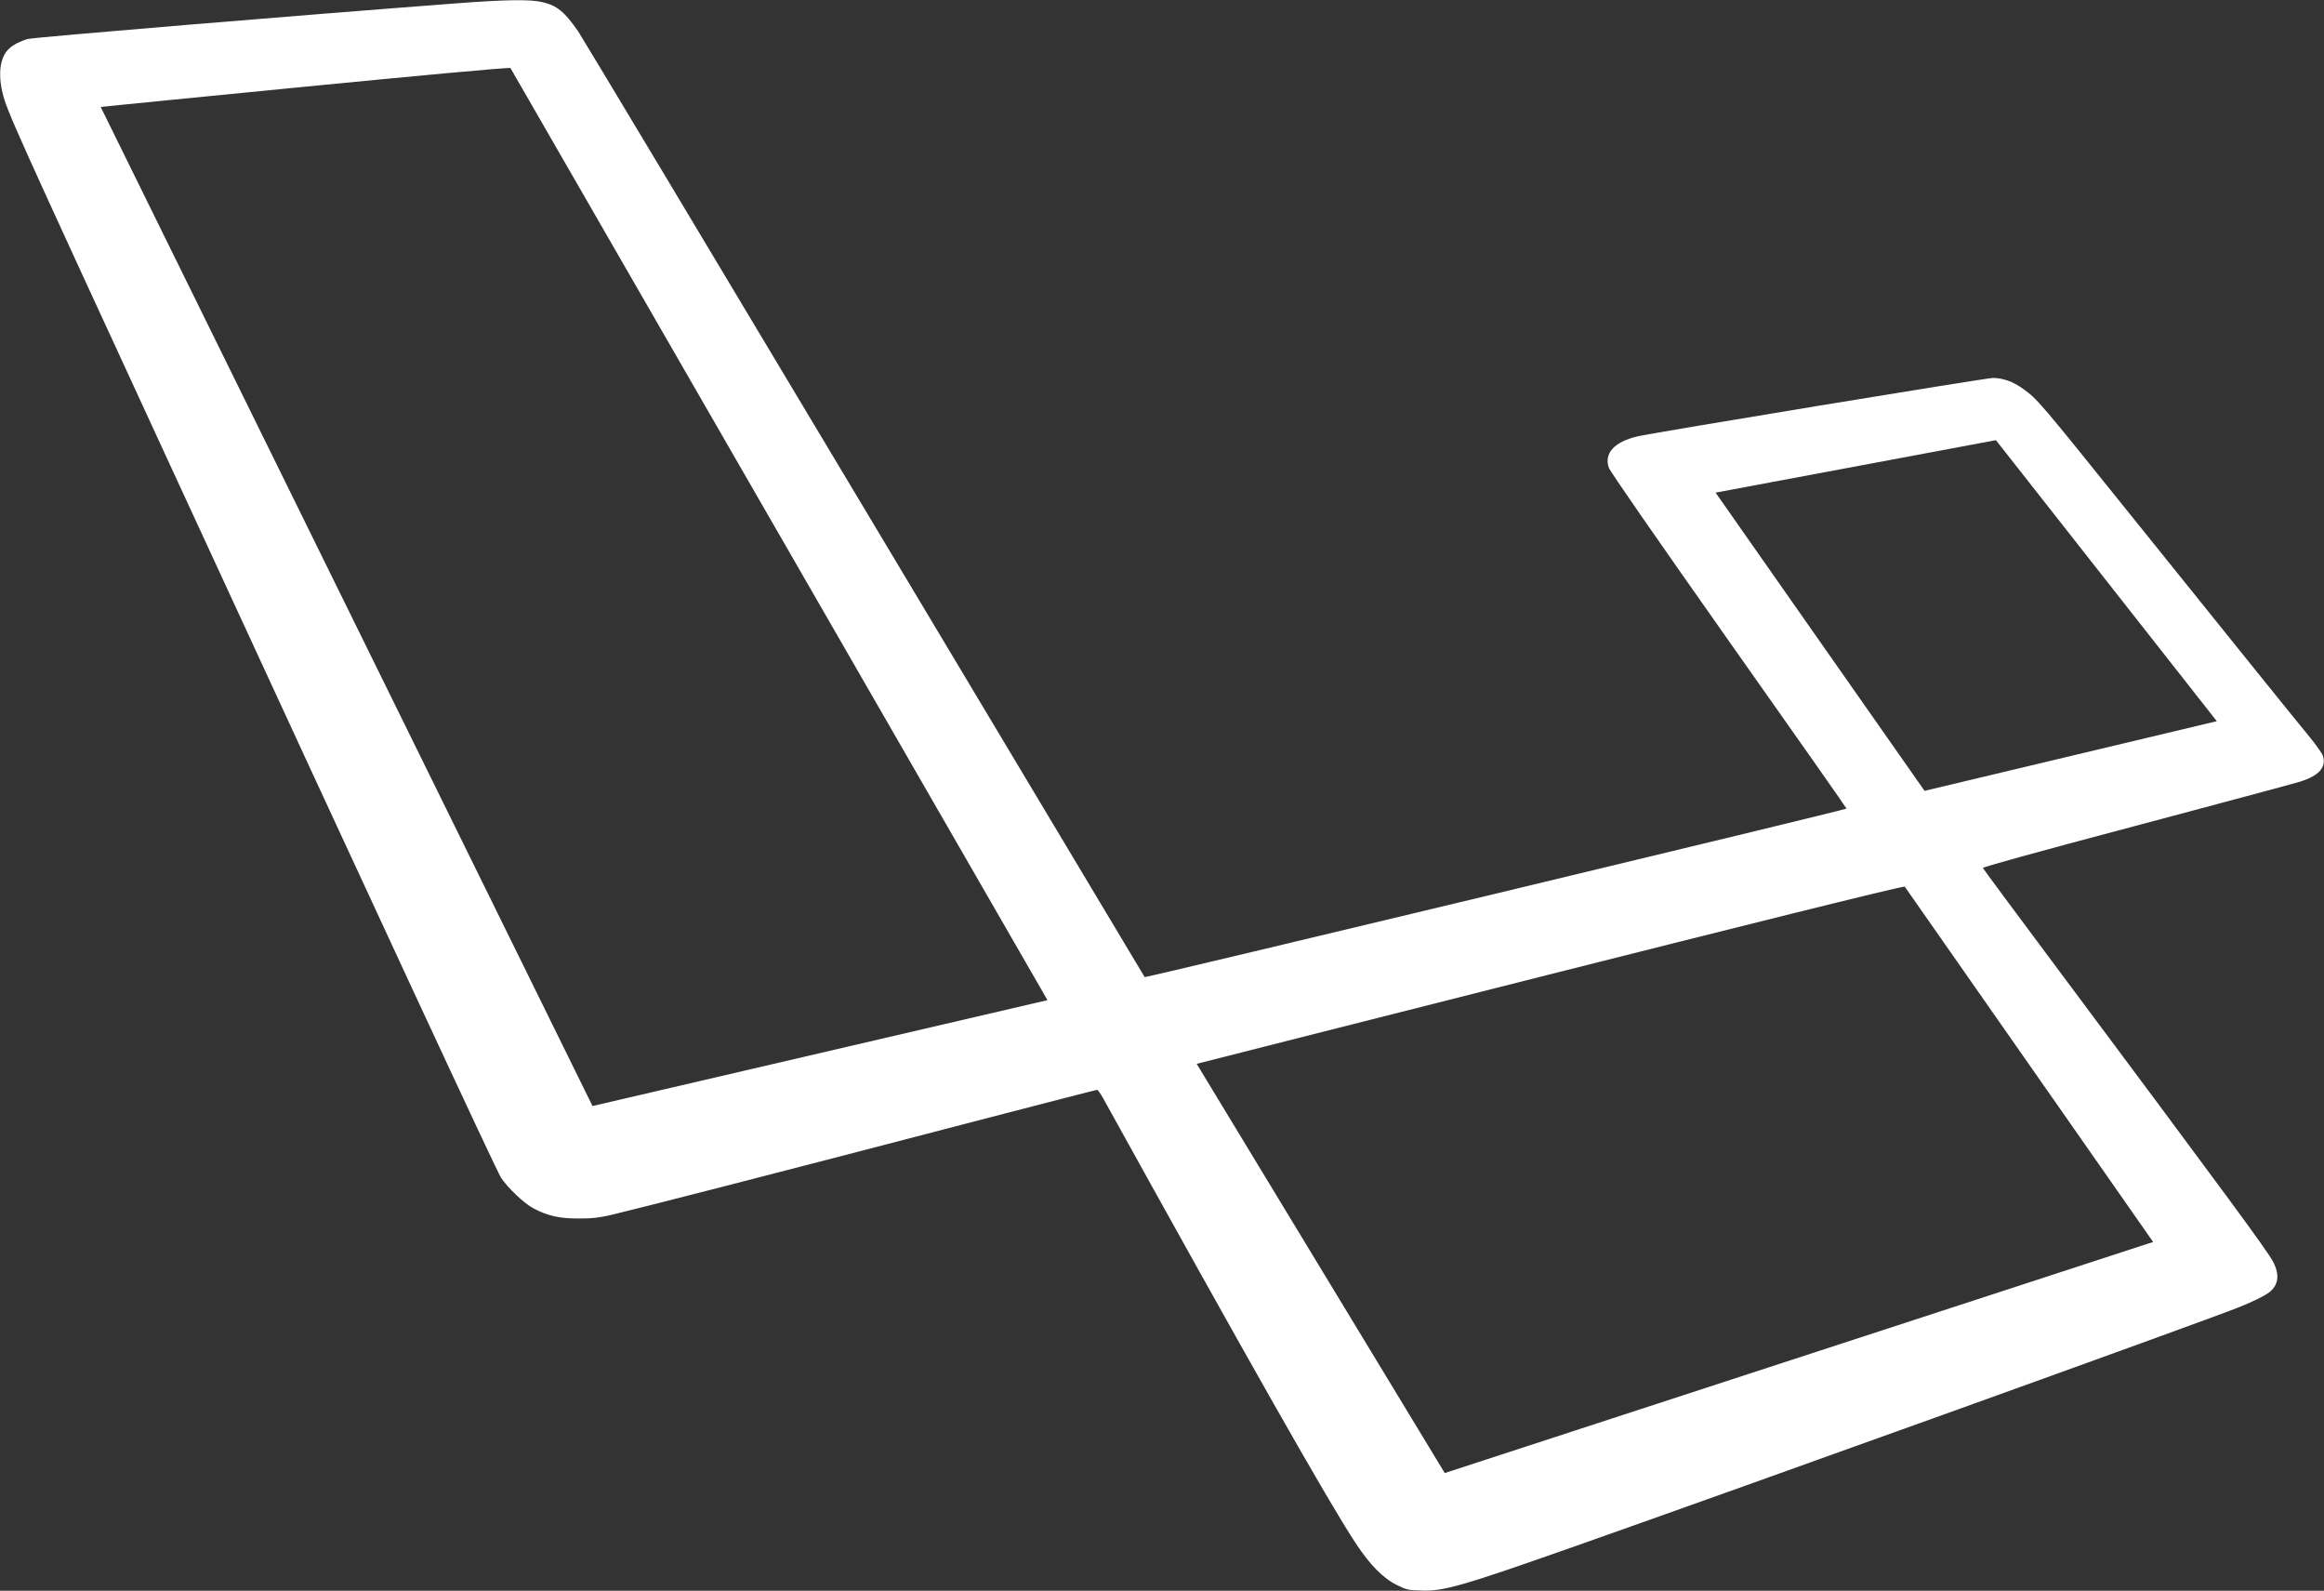 <?xml version="1.0" encoding="UTF-8" standalone="no"?>
<svg width="1796px" height="1229px" viewBox="0 0 1796 1229" version="1.1" xmlns="http://www.w3.org/2000/svg" xmlns:xlink="http://www.w3.org/1999/xlink" xmlns:sketch="http://www.bohemiancoding.com/sketch/ns">
    <rect x="0" y="0" width="1796" height="1229" fill="#333333" stroke="none"/>
    <!-- Generator: Sketch 3.0.4 (8053) - http://www.bohemiancoding.com/sketch -->
    <title>Untitled 6</title>
    <desc>Created with Sketch.</desc>
    <defs></defs>
    <g id="Page-1" stroke="none" stroke-width="1" fill="none" fill-rule="evenodd" sketch:type="MSPage">
        <g id="Group" sketch:type="MSLayerGroup" transform="translate(898.1, 614.4) scale(1, -1) translate(-898.1, -614.4) translate(0.1, -0.1)" fill="#FFFFFF">
            <path d="M352.4,1226.3 C229.5,1217 26.3,1200.1 21.5,1198.8 C16.3,1197.4 10,1194.3 7.1,1191.5 C0.1,1185.2 -1.8,1172.7 1.8,1157.4 C5.2,1143.2 9.8,1133 128.9,874.9 C297,510.6 383.3,325 387,319.2 C392.3,311.1 404.9,299.2 412.4,295.2 C423.2,289.5 432.6,287.4 447.4,287.5 C457.8,287.5 462.7,288.1 471.9,290.2 C495.2,295.7 601.6,323 762.5,365 C808.8,377 847.1,386.9 847.7,386.9 C848.3,386.9 850.4,384.1 852.3,380.6 C964.6,177.7 1026.6,68.4 1047.6,36.6 C1058.6,19.9 1068.8,9.5 1079.5,4.3 C1086.8,0.7 1087.9,0.4 1097.9,0.1 C1115.6,-0.6 1129.4,3.4 1217.4,34.4 C1351.4,81.6 1699.4,206.8 1729,218.5 C1739.9,222.8 1749.1,227.2 1753.2,230.2 C1760.7,235.8 1761.9,243.8 1756.6,254 C1752.5,262.1 1722.3,303.1 1586,485.8 C1556.7,525 1532.6,557.6 1532.3,558.3 C1532,559 1572,570.1 1650.1,590.8 C1715.2,608.1 1772.5,623.5 1777.4,625 C1792.1,629.6 1797.9,636.2 1795,645.1 C1794.4,646.9 1790,653.1 1785.3,658.9 C1775.6,670.6 1724.3,734.2 1649.4,827.4 C1575,919.9 1574.7,920.3 1563.2,928.6 C1555.5,934.1 1547.7,936.9 1540,936.9 C1534.7,936.9 1276.1,894.4 1265.1,891.7 C1247.3,887.4 1239.4,878.7 1243.2,867.5 C1244.2,864.7 1279.2,814.2 1335.8,733.9 C1385.9,663 1426.9,604.6 1426.9,604.2 C1426.9,603.3 885.2,473.3 884.5,474 C884.3,474.2 786.8,637.1 667.9,835.9 C549,1034.7 449.4,1200.7 446.7,1204.7 C436,1220 430.4,1224.6 418.9,1227.3 C409.8,1229.5 390,1229.2 352.4,1226.3 L352.4,1226.3 Z M809.4,456.2 L457.8,374.4 L77.7,1146.3 C77.7,1146.3 392.8,1177.9 394.4,1176.3 L809.4,456.2 Z M1713.05,671.721 L1487.2,617.9 L1325.7,848.3 L1542.359,888.834 L1713.05,671.721 Z M1663.849,269.384 L1116.409,90.841 L924.7,407 C924.7,407 1469,545.4 1471.9,543.9 L1663.849,269.384 Z" id="Shape" sketch:type="MSShapeGroup"></path>
        </g>
    </g>
</svg>